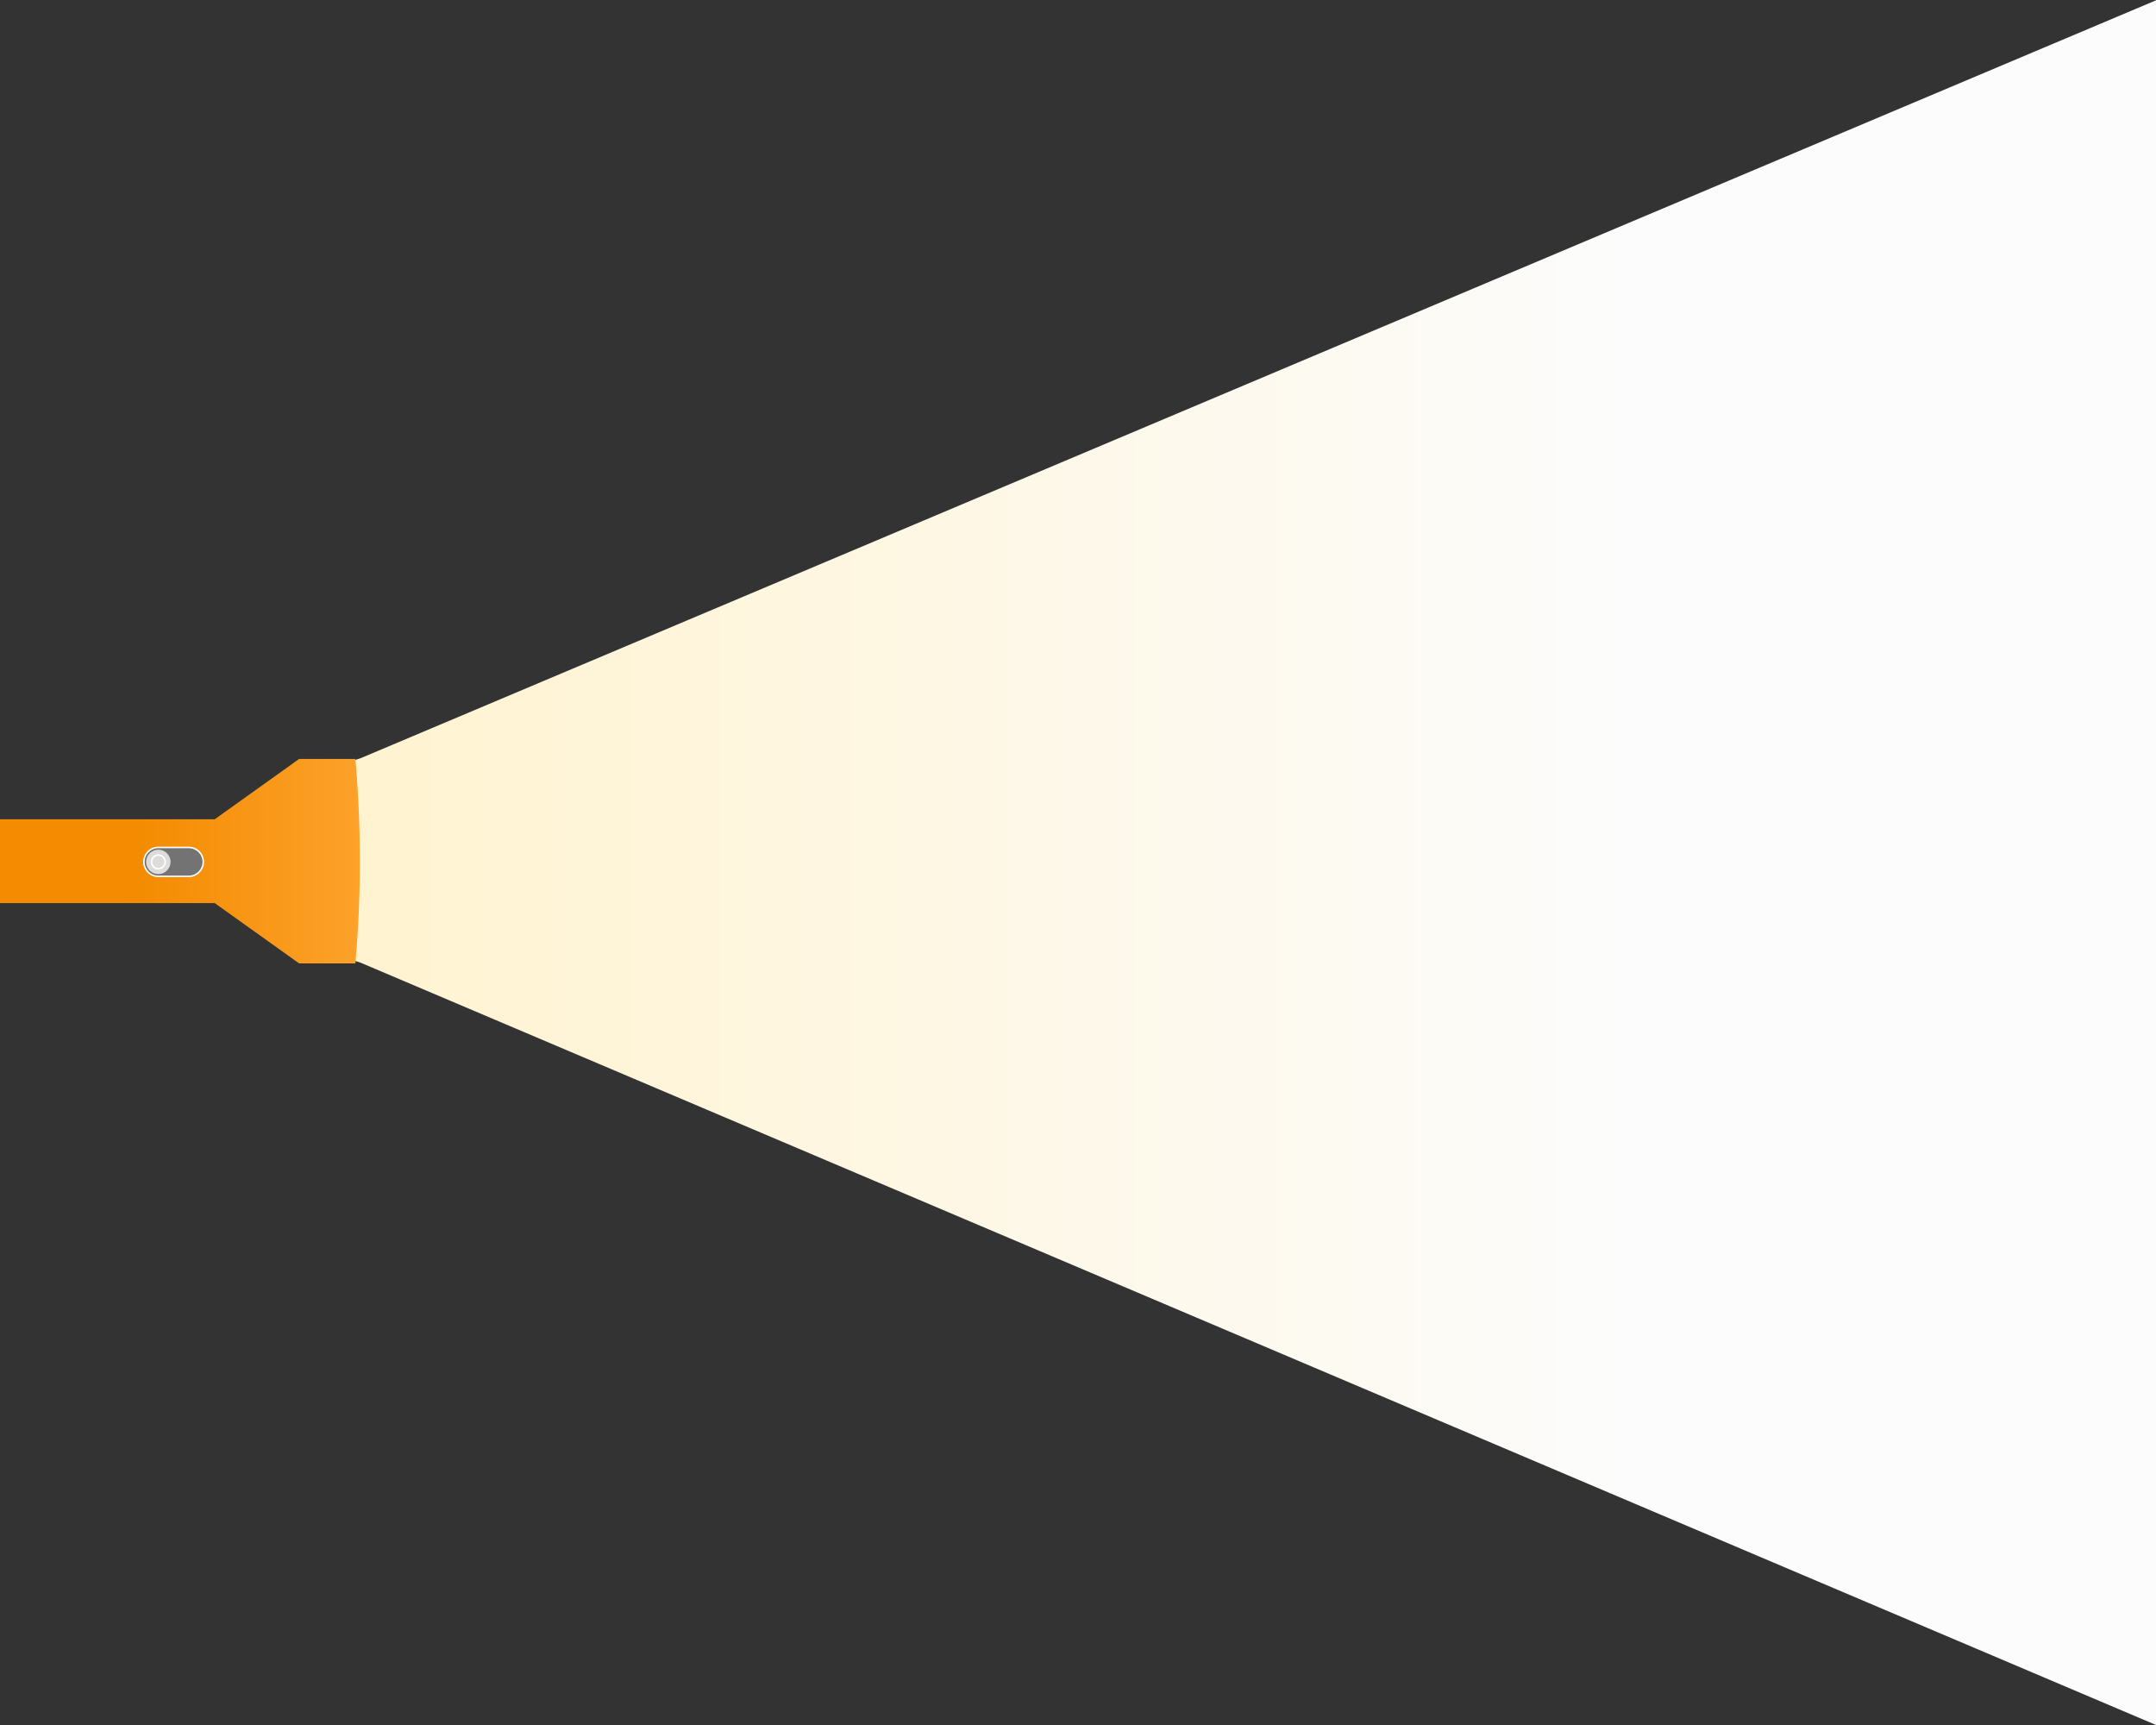 <svg xmlns="http://www.w3.org/2000/svg" viewBox="0 0 1416 1133">
    <rect x="0" y="0" width="1416" height="1133" fill="#333333" stroke="none"/>
    <defs>
        <linearGradient id="a" x1=".043" y1=".5" x2=".717" y2=".5" gradientUnits="objectBoundingBox">
            <stop offset="0" stop-color="#fff3d0"/>
            <stop offset="1" stop-color="#fcfcfc"/>
        </linearGradient>
        <linearGradient id="b" x1="1" y1=".5" x2=".364" y2=".5" gradientUnits="objectBoundingBox">
            <stop offset="0" stop-color="#fca12a"/>
            <stop offset="1" stop-color="#f48b00"/>
        </linearGradient>
    </defs>
    <path data-name="light" d="M2086.813 534.181c-30.894-9.38-51.654-38.147-50.572-69.545 1.023-29.7 21.4-55.893 50.572-64.715L3266.5-98v1133z" transform="translate(-1850 98)" fill="url(#a)"/>
    <path d="M2086.326 467.051a771.763 771.763 0 0 1-2.917 67.613h-36.957l-55.434-39.6H1850v-55.058h141.018l55.434-39.6h36.957a772.933 772.933 0 0 1 2.917 66.645z" transform="translate(-1850 98)" fill="url(#b)"/>
    <g data-name="Group 550">
        <g data-name="Group 545">
            <g data-name="Path 138" fill="#747373">
                <path d="M124 575.5h-20c-5.238 0-9.5-4.262-9.5-9.5s4.262-9.5 9.5-9.5h20c5.238 0 9.5 4.262 9.5 9.5s-4.262 9.5-9.5 9.5z"/>
                <path d="M104 557c-4.963 0-9 4.037-9 9s4.037 9 9 9h20c4.963 0 9-4.037 9-9s-4.037-9-9-9h-20m0-1h20c5.523 0 10 4.477 10 10s-4.477 10-10 10h-20c-5.523 0-10-4.477-10-10s4.477-10 10-10z" fill="#fffcfc"/>
            </g>
        </g>
    </g>
    <g data-name="Group 557">
        <path data-name="Path 139" d="M104 558a8 8 0 1 1-8 8 8 8 0 0 1 8-8z" fill="#dedbdb"/>
        <g data-name="Ellipse 21" transform="translate(99 561)" fill="none" stroke="#fff">
            <circle cx="5" cy="5" r="5" stroke="none"/>
            <circle cx="5" cy="5" r="4.5"/>
        </g>
    </g>
</svg>